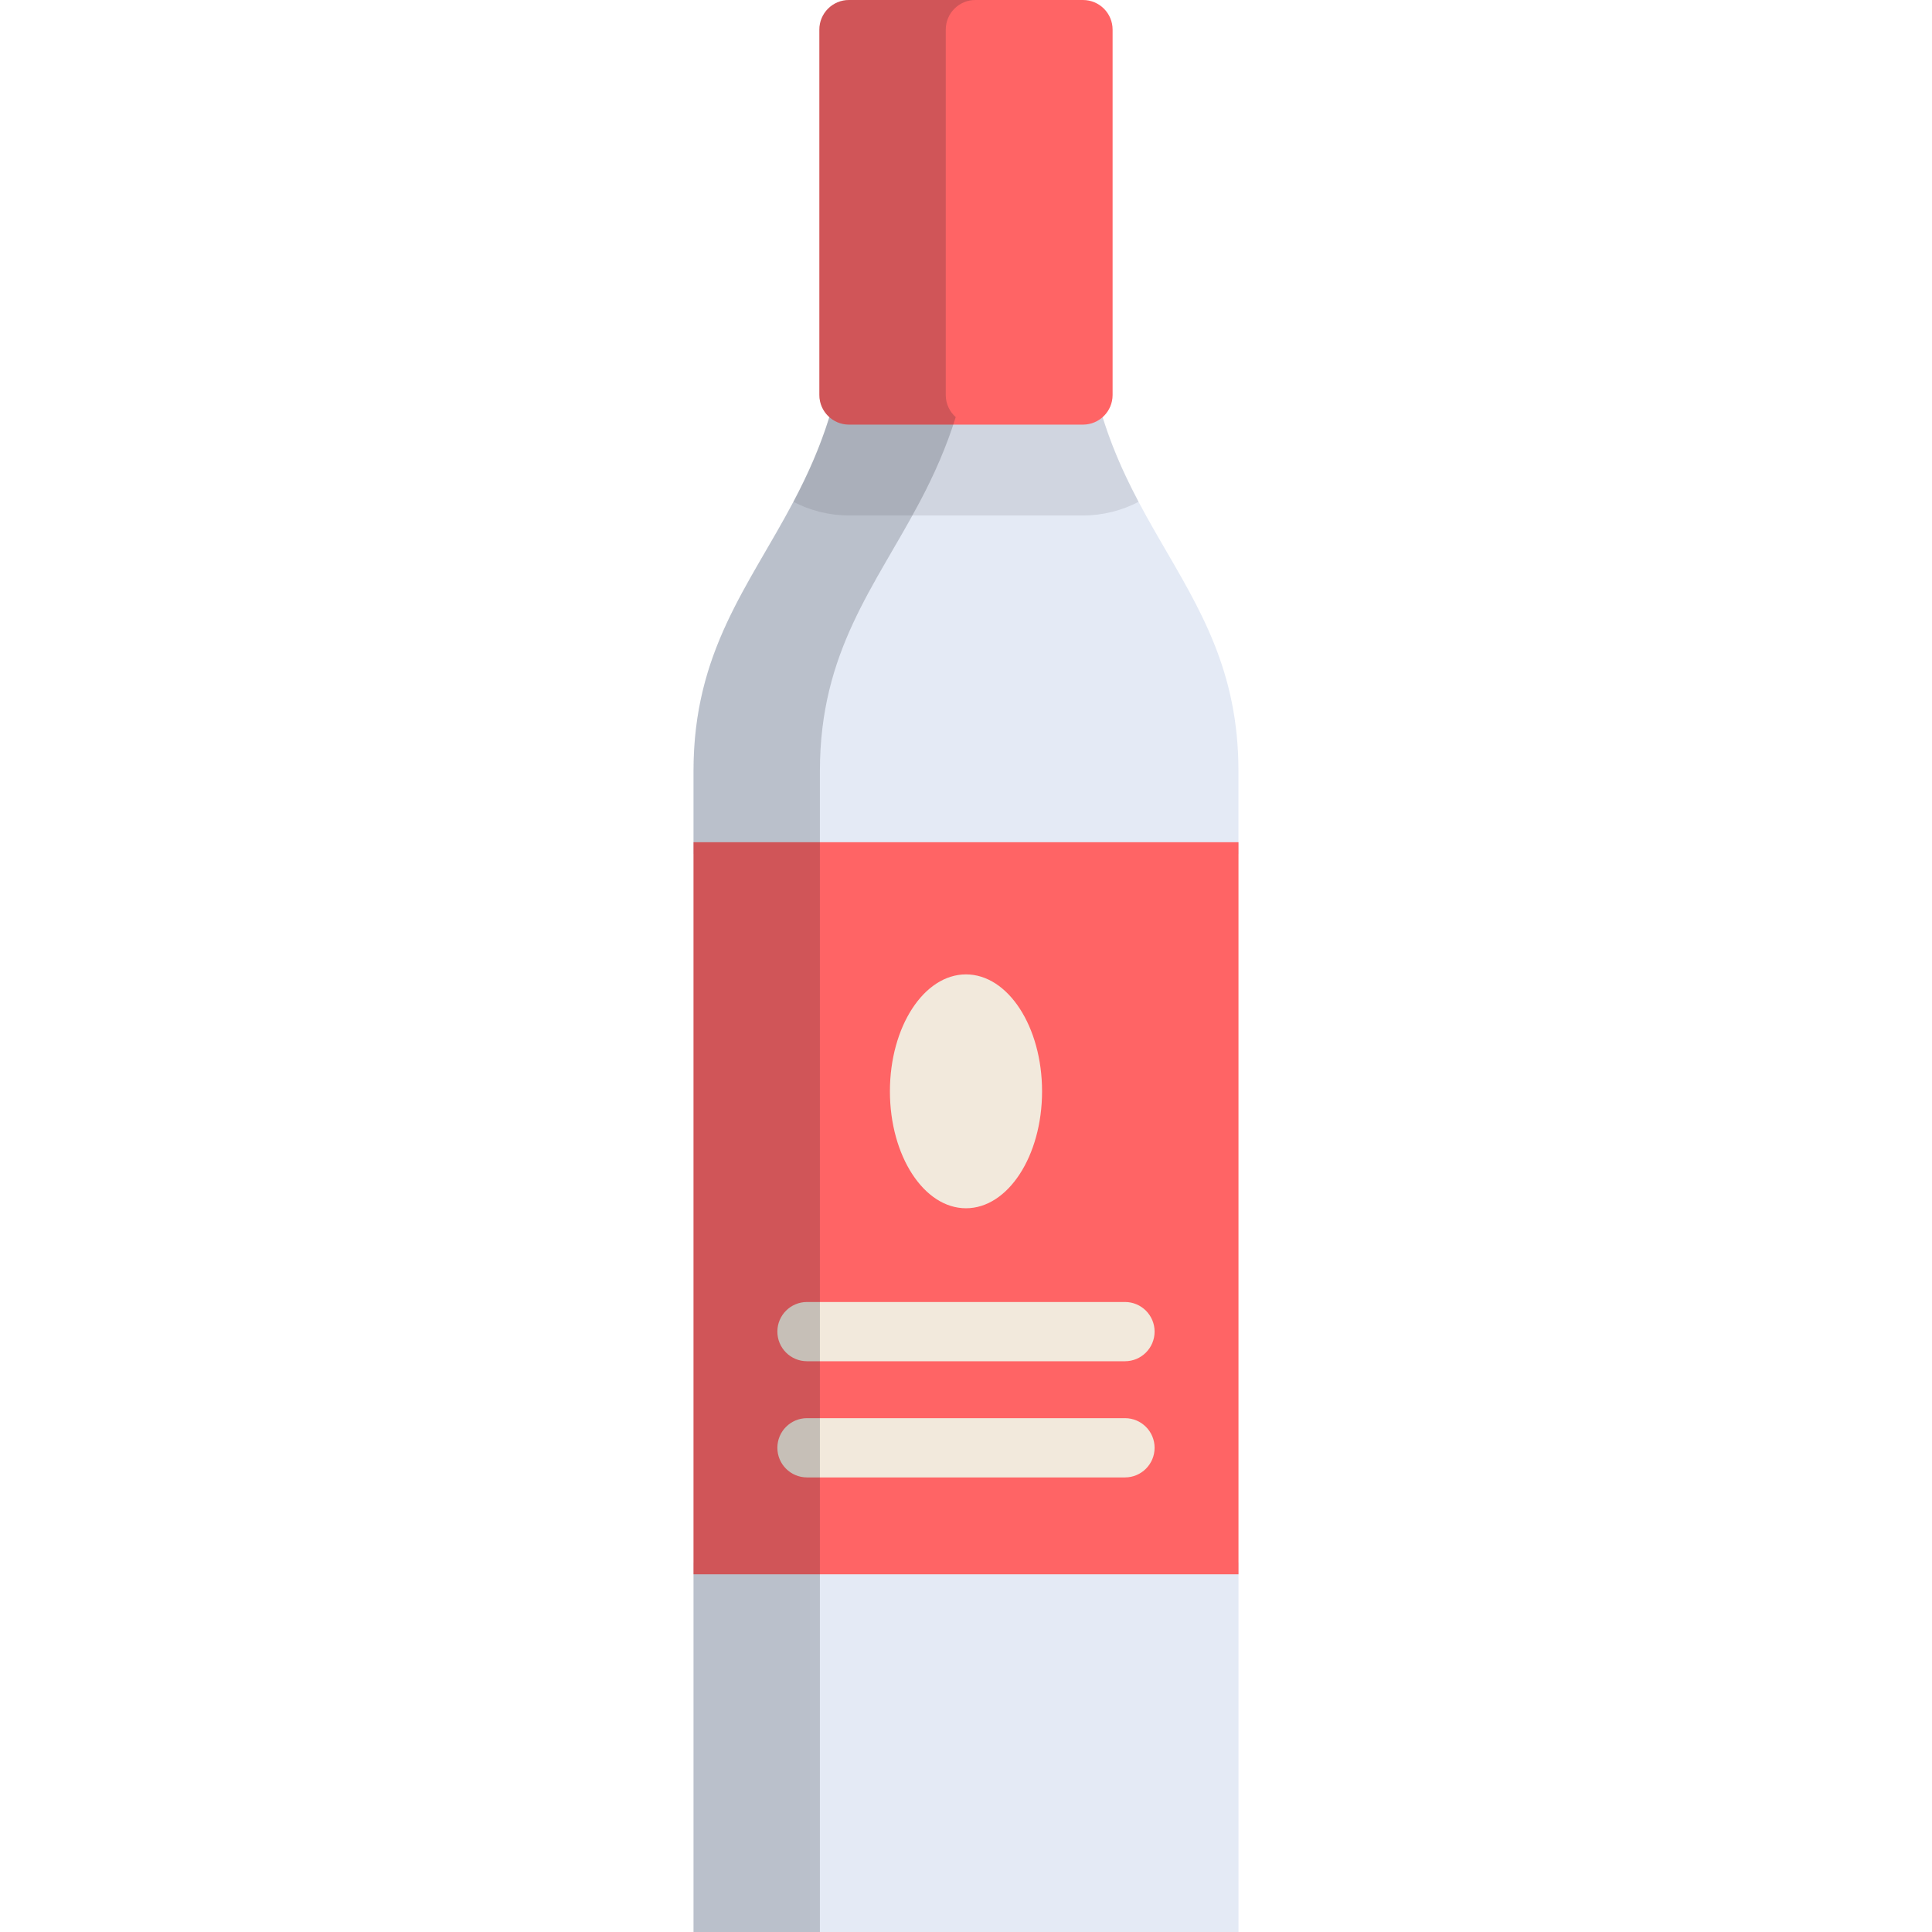 <?xml version="1.0" encoding="iso-8859-1"?>
<!-- Generator: Adobe Illustrator 19.0.0, SVG Export Plug-In . SVG Version: 6.00 Build 0)  -->
<svg version="1.1" id="Layer_1" xmlns="http://www.w3.org/2000/svg" xmlns:xlink="http://www.w3.org/1999/xlink" x="0px" y="0px"
	 viewBox="0 0 512.004 512.004" style="enable-background:new 0 0 512.004 512.004;" xml:space="preserve">
<g>
	<rect x="183.795" y="414.081" style="fill:#E4EAF5;" width="144.419" height="97.923"/>
	<path style="fill:#E4EAF5;" d="M287.001,74.277h-62.009c0,64.426-41.202,76.823-41.202,130.011v22.053h144.413v-22.053
		C328.203,151.1,287.001,138.703,287.001,74.277z"/>
</g>
<rect x="183.795" y="223.197" style="fill:#FF6465;" width="144.419" height="194.014"/>
<g>
	<ellipse style="fill:#F2E9DC;" cx="255.999" cy="289.215" rx="20.16" ry="30.99"/>
	<path style="fill:#F2E9DC;" d="M298.131,360.746h-84.268c-4.337,0-7.851-3.514-7.851-7.851c0-4.337,3.514-7.851,7.851-7.851h84.268
		c4.337,0,7.851,3.514,7.851,7.851C305.982,357.232,302.467,360.746,298.131,360.746z"/>
	<path style="fill:#F2E9DC;" d="M298.131,391.534h-84.268c-4.337,0-7.851-3.514-7.851-7.851s3.514-7.851,7.851-7.851h84.268
		c4.337,0,7.851,3.514,7.851,7.851S302.467,391.534,298.131,391.534z"/>
</g>
<path style="opacity:0.1;fill:#171D26;enable-background:new    ;" d="M287.001,74.277h-62.009c0,26.018-6.72,43.549-14.733,58.71
	c4.411,2.306,9.421,3.618,14.733,3.618H287c5.312,0,10.322-1.312,14.733-3.617C293.722,117.827,287.001,100.296,287.001,74.277z"/>
<path style="fill:#FF6465;" d="M287.001,0h-62.008c-4.337,0-7.851,3.514-7.851,7.851v96.828c0,4.337,3.514,7.851,7.851,7.851h62.008
	c4.337,0,7.851-3.514,7.851-7.851V7.851C294.852,3.514,291.338,0,287.001,0z"/>
<path style="opacity:0.2;fill:#171D26;enable-background:new    ;" d="M217.286,204.289c0-31.708,14.643-48.922,26.47-71.301
	c3.822-7.194,7.104-14.661,9.522-22.447c-1.616-1.438-2.64-3.528-2.64-5.861V7.851c0-4.337,3.514-7.851,7.851-7.851h-33.496
	c-4.337,0-7.851,3.514-7.851,7.851v96.828c0,2.333,1.024,4.422,2.64,5.861c-2.418,7.787-5.701,15.253-9.522,22.447
	c-11.827,22.38-26.47,39.593-26.47,71.301v212.929v94.783h33.496v-94.783V204.289z"/>
<g>
</g>
<g>
</g>
<g>
</g>
<g>
</g>
<g>
</g>
<g>
</g>
<g>
</g>
<g>
</g>
<g>
</g>
<g>
</g>
<g>
</g>
<g>
</g>
<g>
</g>
<g>
</g>
<g>
</g>
</svg>

